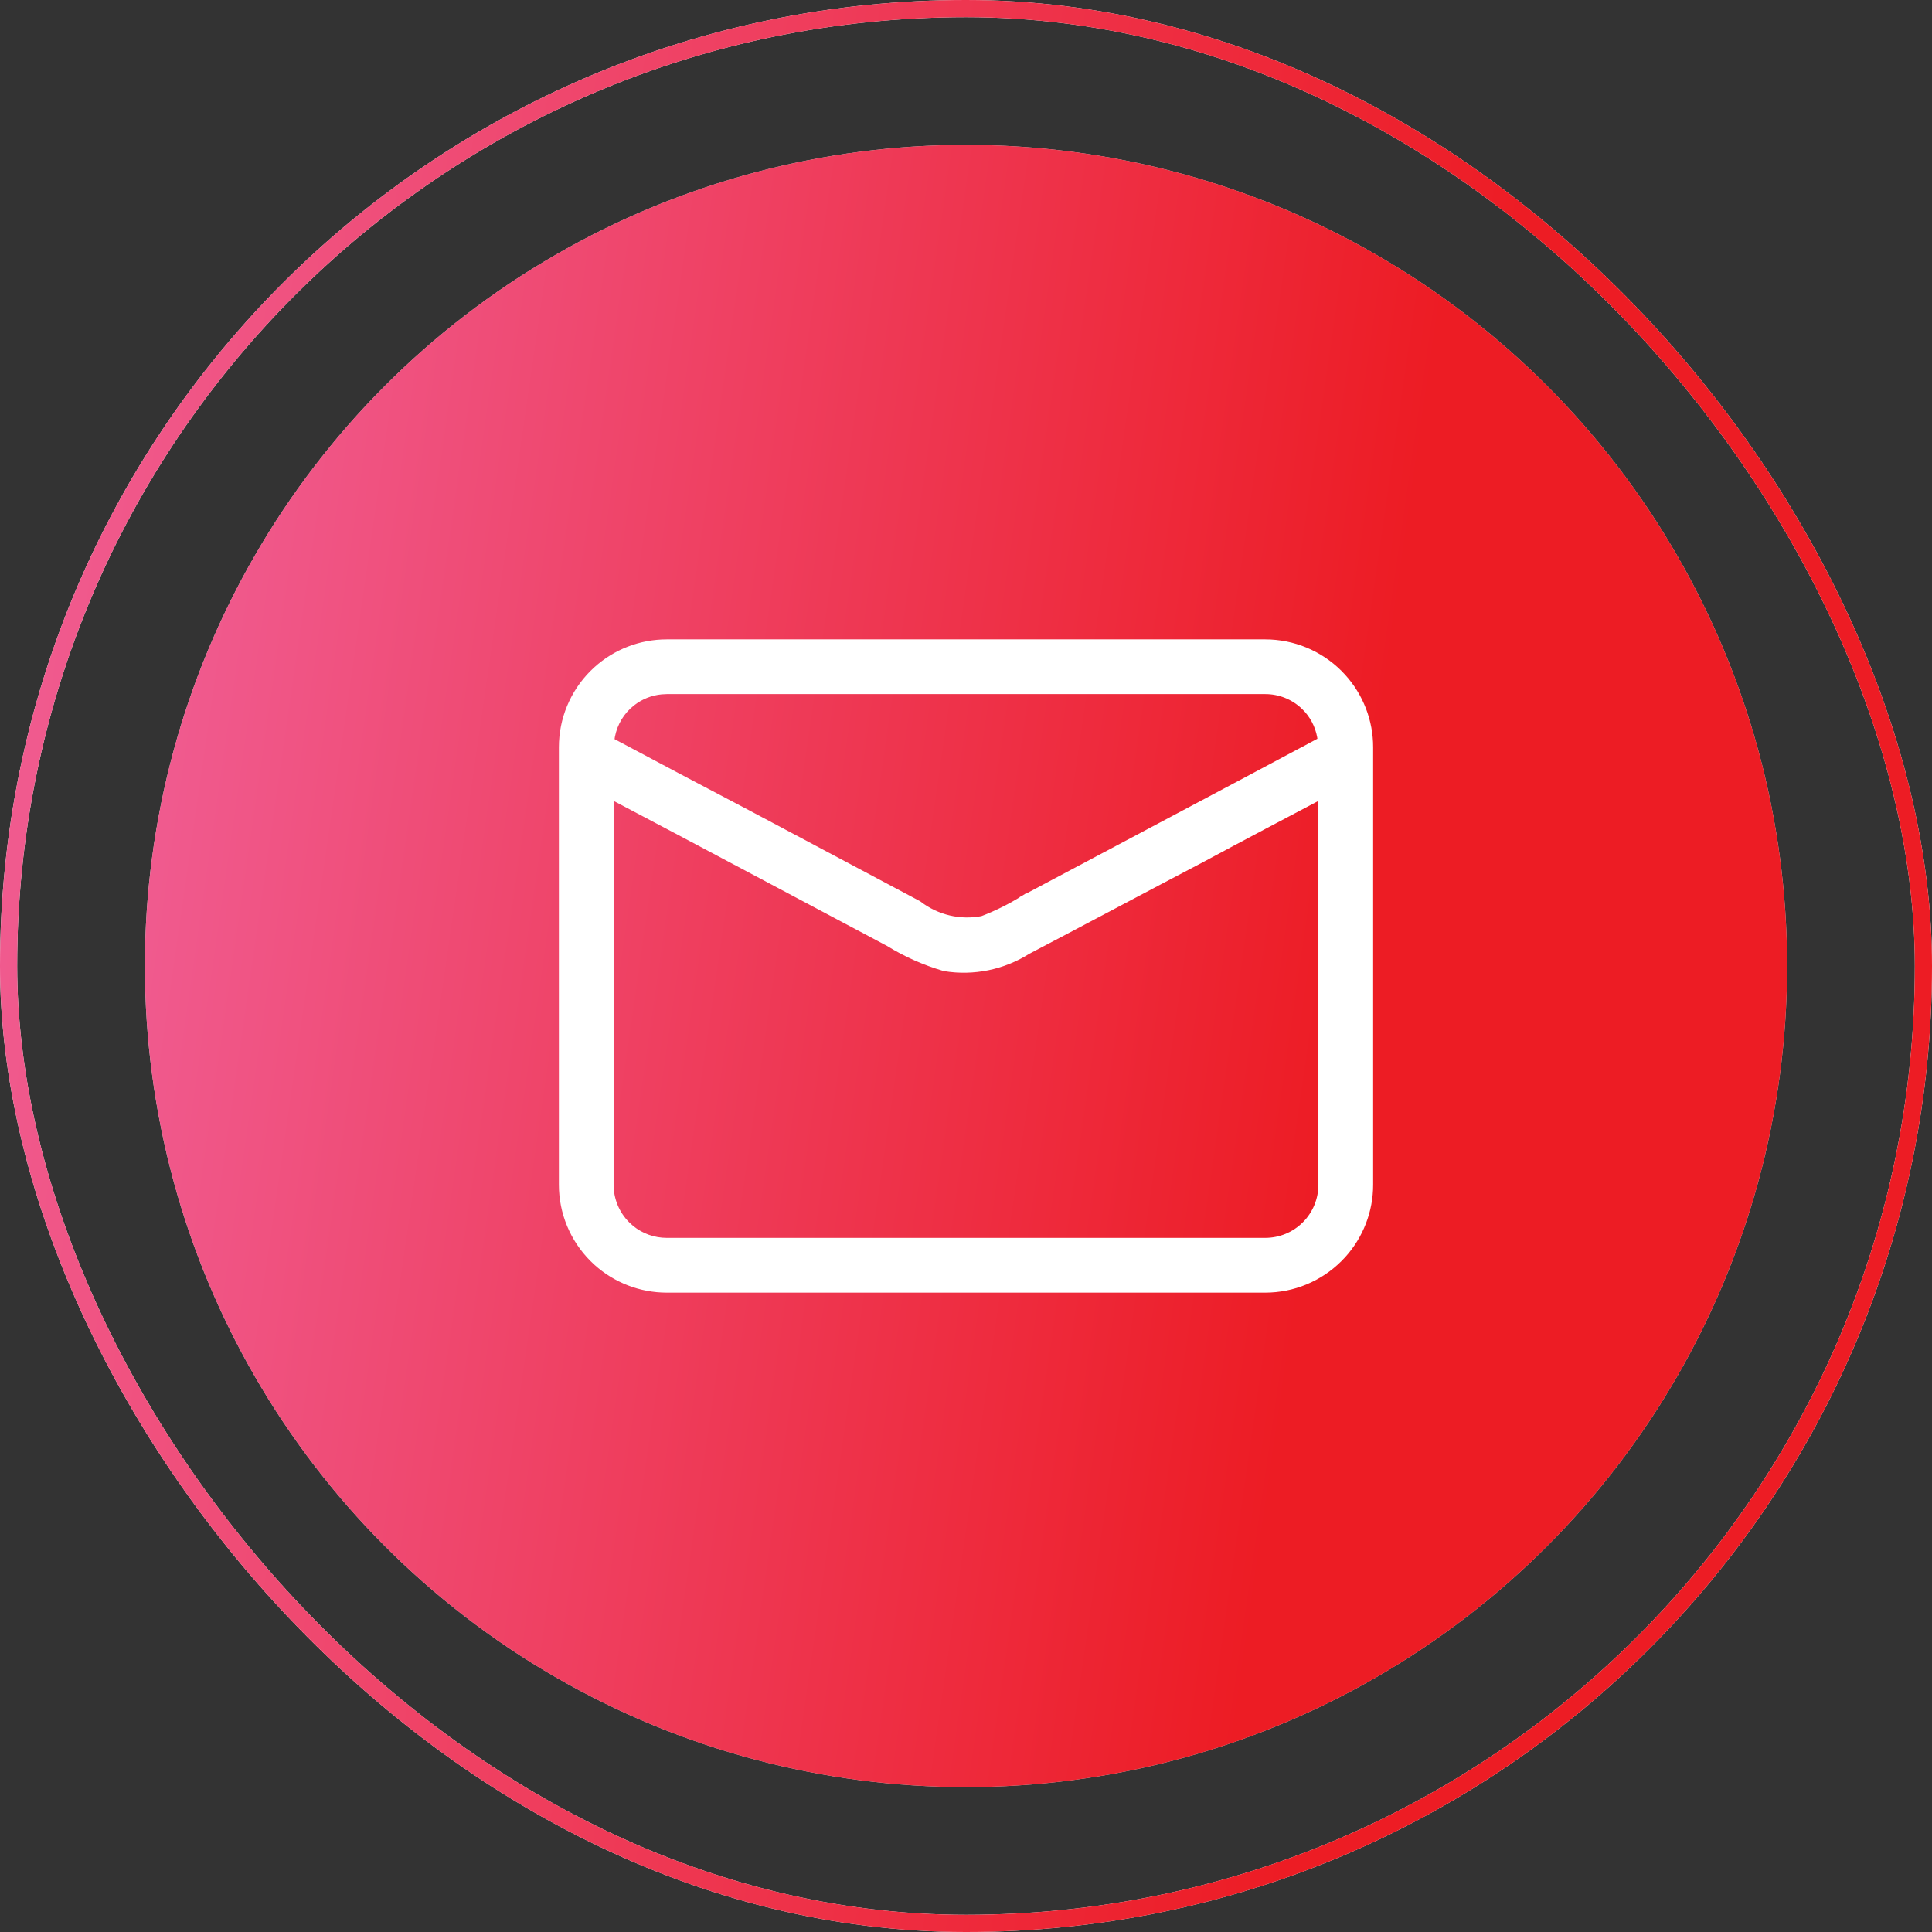 <svg width="72" height="72" viewBox="0 0 72 72" fill="none" xmlns="http://www.w3.org/2000/svg">
<rect x="0" y="0" width="72" height="72" fill="#333333" stroke="none"/>
<rect x="0.32" y="0.32" width="71.36" height="71.36" rx="35.68" stroke="white" stroke-width="0.64"/>
<rect x="0.32" y="0.32" width="71.36" height="71.36" rx="35.68" stroke="url(#paint0_linear_990_1967)" stroke-width="0.64"/>
<circle cx="36" cy="36" r="30.6" fill="#D9D9D9"/>
<circle cx="36" cy="36" r="30.6" fill="url(#paint1_linear_990_1967)"/>
<path d="M47.152 23.963C48.183 23.963 49.171 24.372 49.899 25.1L50.032 25.24C50.678 25.953 51.038 26.881 51.038 27.847V44.152C51.038 45.118 50.678 46.047 50.032 46.76L49.899 46.899C49.171 47.628 48.183 48.038 47.152 48.038H24.848C23.882 48.038 22.953 47.677 22.24 47.032L22.101 46.899C21.372 46.171 20.963 45.182 20.963 44.152V27.847C20.963 26.817 21.372 25.829 22.101 25.1L22.24 24.968C22.953 24.322 23.882 23.963 24.848 23.963H47.152ZM22.732 44.152C22.732 44.713 22.956 45.252 23.352 45.648L23.507 45.789C23.883 46.097 24.357 46.267 24.848 46.267H47.152C47.713 46.267 48.252 46.045 48.648 45.648C49.045 45.252 49.268 44.713 49.268 44.152V29.624C47.774 30.413 46.295 31.19 44.802 31.994L44.801 31.995C43.714 32.565 42.63 33.138 41.546 33.712C40.462 34.285 39.378 34.859 38.29 35.429C37.373 36.008 36.276 36.233 35.206 36.058L35.197 36.056L35.19 36.054C34.466 35.842 33.774 35.535 33.132 35.14V35.139C29.659 33.3 26.203 31.448 22.732 29.623V44.152ZM24.648 25.742C24.251 25.779 23.873 25.928 23.558 26.173L23.405 26.302C23.036 26.649 22.807 27.118 22.756 27.621C23.585 28.064 24.42 28.508 25.256 28.949L27.836 30.308L34.211 33.698L34.221 33.703L34.23 33.711C34.566 33.969 34.955 34.152 35.368 34.249C35.777 34.344 36.201 34.352 36.613 34.272C37.157 34.064 37.679 33.803 38.171 33.493L38.179 33.488L38.242 33.607L38.18 33.488C41.873 31.522 45.565 29.572 49.243 27.606C49.196 27.172 49.018 26.764 48.73 26.439L48.59 26.297C48.2 25.933 47.686 25.731 47.153 25.732H24.848L24.648 25.742Z" fill="white" stroke="white" stroke-width="0.27"/>
<defs>
<linearGradient id="paint0_linear_990_1967" x1="1.96259e-07" y1="36" x2="51.68" y2="43.454" gradientUnits="userSpaceOnUse">
<stop stop-color="#F05A8E"/>
<stop offset="1" stop-color="#ED1C24"/>
</linearGradient>
<linearGradient id="paint1_linear_990_1967" x1="5.4" y1="36" x2="49.328" y2="42.336" gradientUnits="userSpaceOnUse">
<stop stop-color="#F05A8E"/>
<stop offset="1" stop-color="#ED1C24"/>
</linearGradient>
</defs>
</svg>
